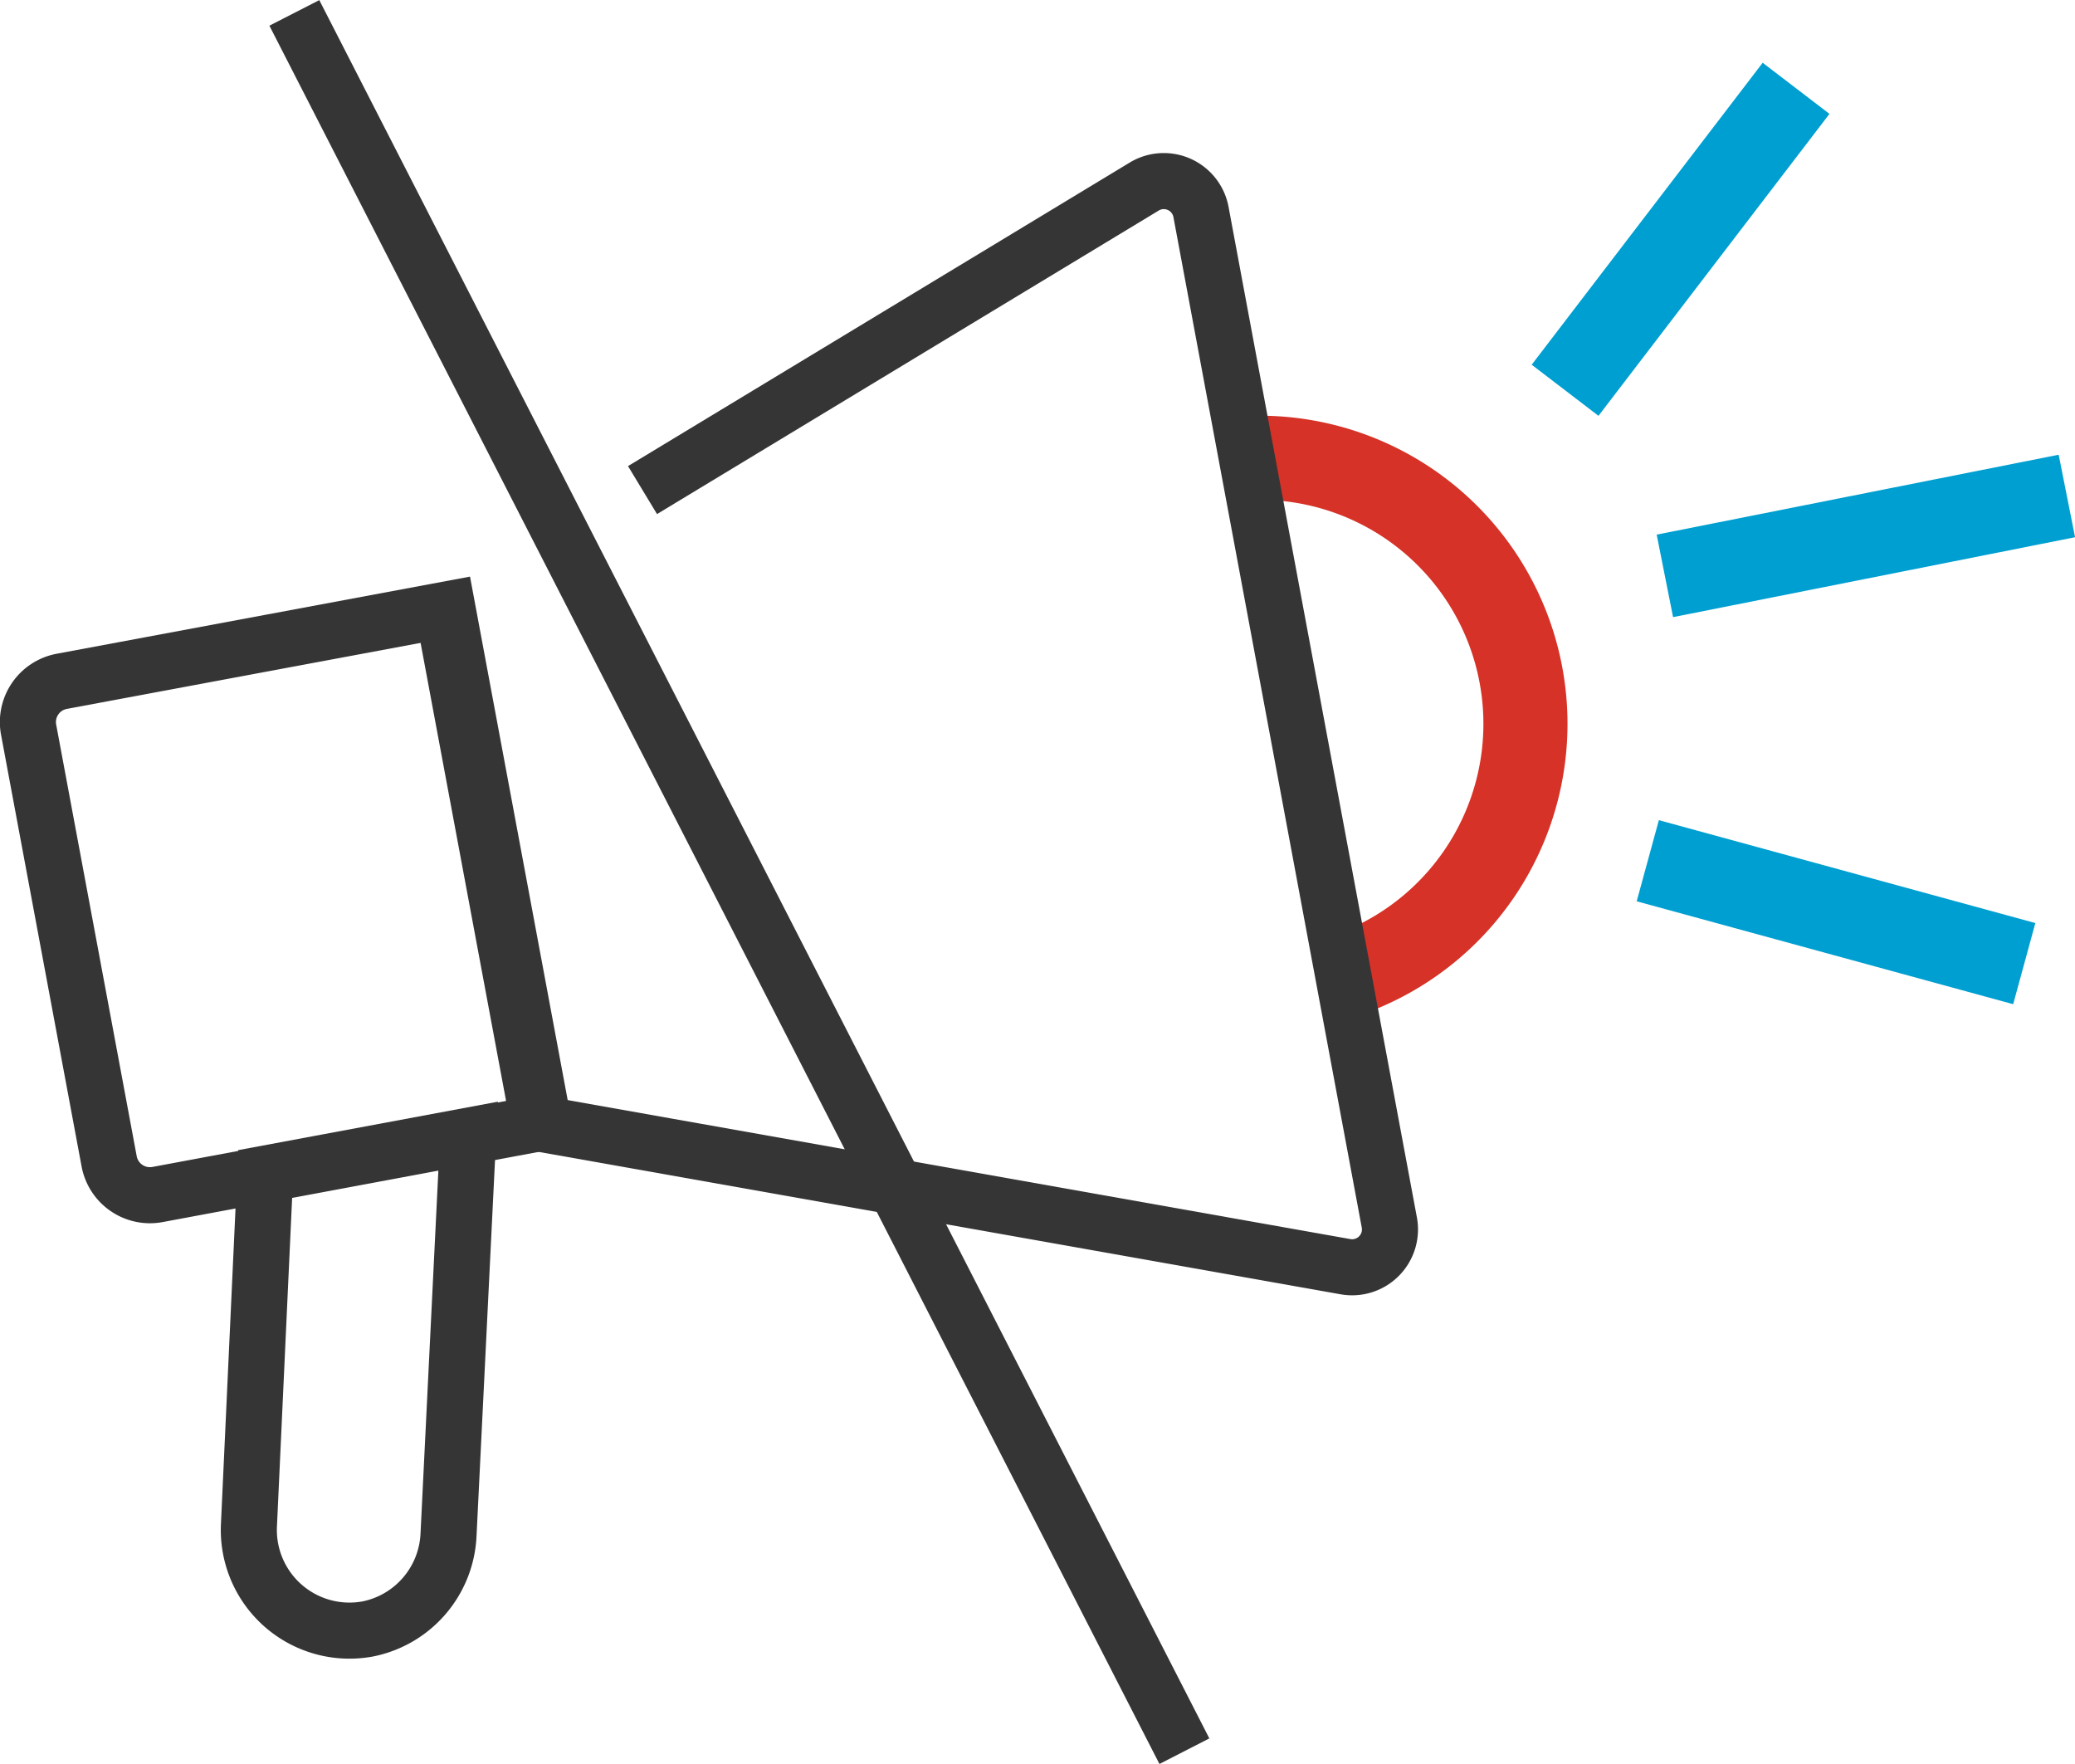 <svg id="icon" xmlns="http://www.w3.org/2000/svg" viewBox="0 0 74.02 62.91"><title>1</title><path d="M48.13,34.75a9.49,9.49,0,0,0-3.44-18.42" style="fill:none;stroke:#d63227;stroke-miterlimit:10;stroke-width:3px"/><path d="M3.81,23h14a0,0,0,0,1,0,0V41.62a0,0,0,0,1,0,0h-14a1.48,1.48,0,0,1-1.48-1.48V24.52A1.48,1.48,0,0,1,3.81,23Z" transform="translate(-5.76 2.39) rotate(-10.57)" style="fill:none;stroke:#353535;stroke-miterlimit:10;stroke-width:2px"/><path d="M15.81,21.8l3.41,18.27L48,45.18a1.35,1.35,0,0,0,1.56-1.58L42.84,7.55a1.35,1.35,0,0,0-2-.91L22.92,17.48" style="fill:none;stroke:#353535;stroke-miterlimit:10;stroke-width:2px"/><path d="M13.12,58.1h0a3.59,3.59,0,0,1-4.24-3.69L9.46,41.86l7.24-1.35L16,54.74A3.59,3.59,0,0,1,13.12,58.1Z" style="fill:none;stroke:#353535;stroke-miterlimit:10;stroke-width:2px"/><line x1="10.5" y1="0.46" x2="42.25" y2="62.46" style="fill:none;stroke:#353535;stroke-miterlimit:10;stroke-width:2px"/><line x1="64.07" y1="3.15" x2="55.83" y2="13.92" style="fill:none;stroke:#009fd1;stroke-miterlimit:10;stroke-width:3px"/><line x1="72.21" y1="34.37" x2="58.78" y2="30.7" style="fill:none;stroke:#009fd1;stroke-miterlimit:10;stroke-width:3px"/><line x1="59.39" y1="20.54" x2="73.73" y2="17.69" style="fill:none;stroke:#009fd1;stroke-miterlimit:10;stroke-width:3px"/></svg>